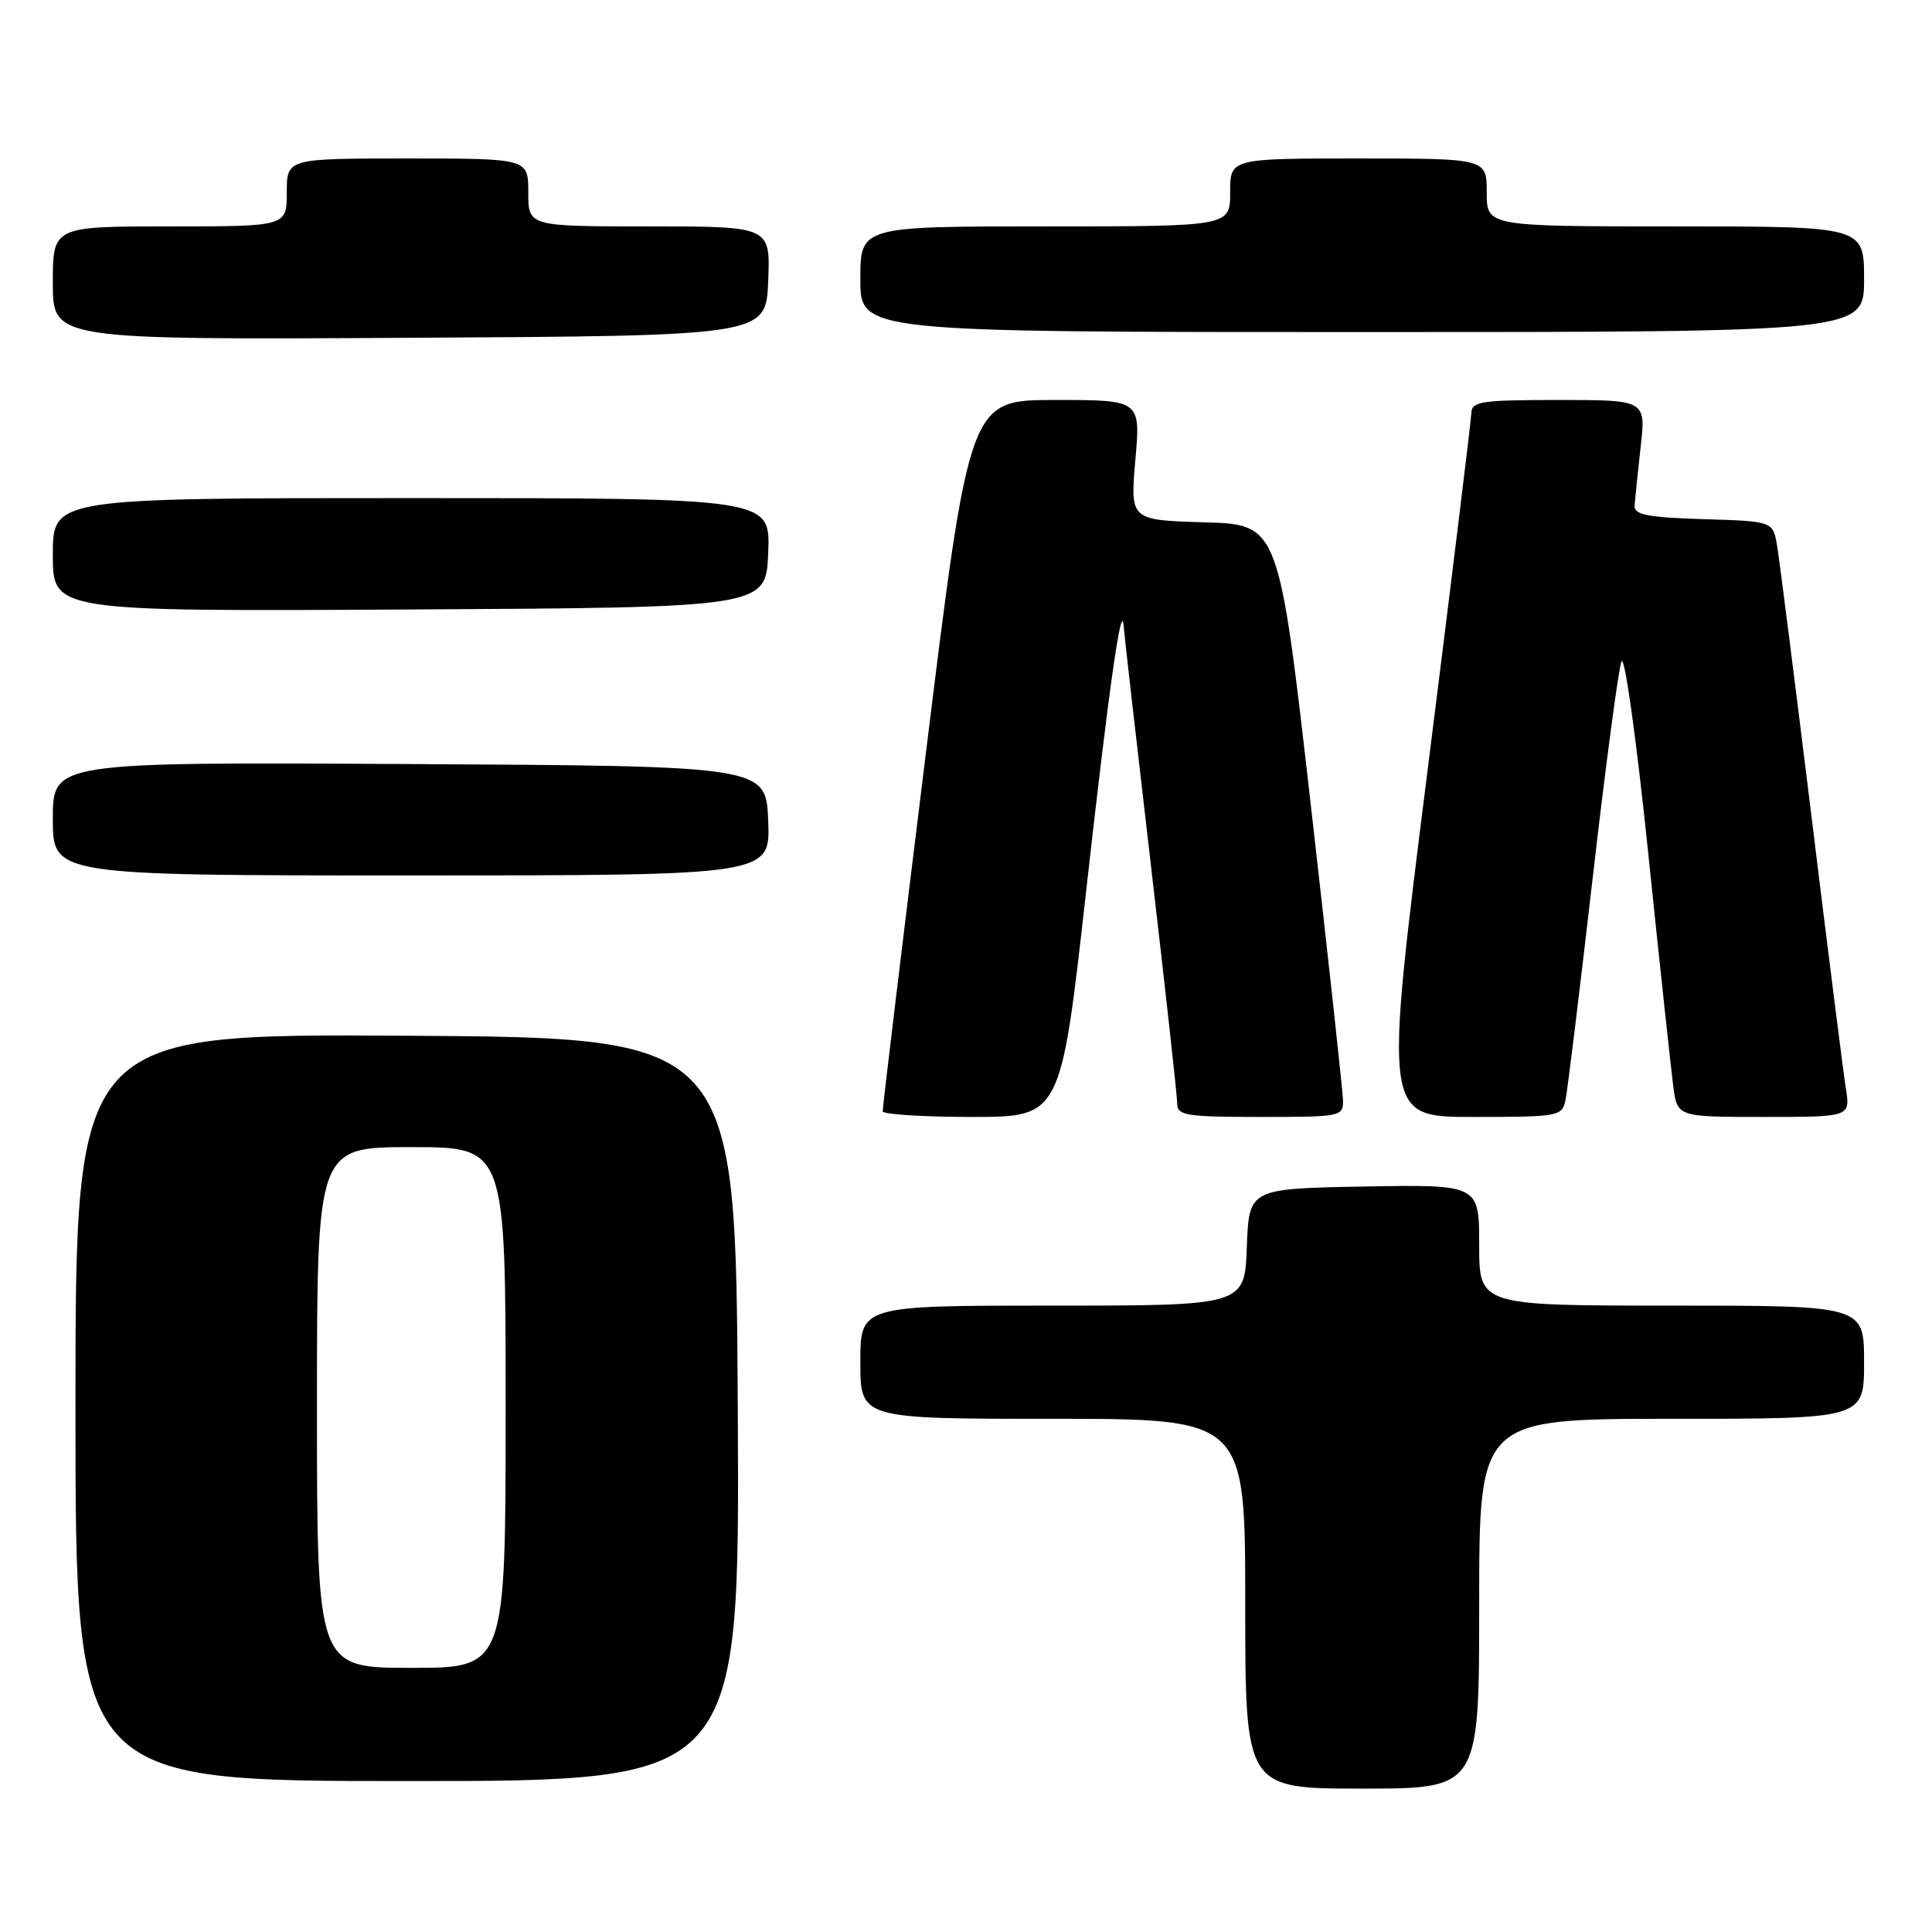 <?xml version="1.0" encoding="UTF-8" standalone="no"?>
<!DOCTYPE svg PUBLIC "-//W3C//DTD SVG 1.1//EN" "http://www.w3.org/Graphics/SVG/1.1/DTD/svg11.dtd" >
<svg xmlns="http://www.w3.org/2000/svg" xmlns:xlink="http://www.w3.org/1999/xlink" version="1.1" viewBox="0 0 256 256">
 <g >
 <path fill="currentColor"
d=" M 196.00 212.50 C 196.00 188.00 196.00 188.00 221.50 188.00 C 247.00 188.00 247.00 188.00 247.00 180.50 C 247.00 173.00 247.00 173.00 221.50 173.00 C 196.00 173.00 196.00 173.00 196.00 164.97 C 196.00 156.95 196.00 156.95 180.75 157.22 C 165.50 157.50 165.50 157.50 165.21 165.25 C 164.92 173.00 164.92 173.00 139.46 173.00 C 114.00 173.00 114.00 173.00 114.00 180.50 C 114.00 188.00 114.00 188.00 139.50 188.00 C 165.00 188.00 165.00 188.00 165.00 212.50 C 165.00 237.00 165.00 237.00 180.50 237.00 C 196.00 237.00 196.00 237.00 196.00 212.50 Z  M 97.76 186.75 C 97.50 137.50 97.50 137.50 53.75 137.24 C 10.00 136.98 10.00 136.98 10.00 186.49 C 10.00 236.00 10.00 236.00 54.01 236.00 C 98.02 236.00 98.02 236.00 97.76 186.75 Z  M 143.90 118.25 C 146.96 90.92 148.64 79.10 148.90 83.06 C 148.95 83.92 150.57 98.09 152.49 114.56 C 154.41 131.03 155.99 145.29 155.99 146.25 C 156.00 147.81 157.19 148.00 167.00 148.00 C 177.76 148.00 178.00 147.95 177.95 145.75 C 177.92 144.51 175.99 126.85 173.67 106.50 C 169.44 69.50 169.44 69.50 159.59 69.21 C 149.75 68.92 149.75 68.92 150.44 60.96 C 151.14 53.00 151.14 53.00 139.80 53.00 C 128.46 53.00 128.46 53.00 122.69 99.75 C 119.51 125.46 116.94 146.84 116.96 147.25 C 116.98 147.66 122.30 148.00 128.78 148.00 C 140.56 148.00 140.56 148.00 143.90 118.25 Z  M 207.44 145.75 C 207.70 144.51 209.31 131.35 211.02 116.50 C 212.73 101.65 214.45 88.67 214.85 87.65 C 215.25 86.61 216.81 97.74 218.38 112.87 C 219.92 127.77 221.43 141.76 221.72 143.98 C 222.26 148.00 222.26 148.00 233.72 148.00 C 245.18 148.00 245.18 148.00 244.59 144.25 C 244.26 142.19 242.20 125.88 240.01 108.00 C 237.81 90.12 235.77 74.05 235.47 72.29 C 234.92 69.07 234.92 69.07 225.71 68.79 C 218.27 68.56 216.52 68.21 216.59 67.00 C 216.65 66.17 217.01 62.69 217.39 59.25 C 218.10 53.00 218.10 53.00 206.55 53.00 C 196.23 53.00 195.00 53.19 194.96 54.75 C 194.93 55.71 192.31 77.09 189.14 102.25 C 183.37 148.00 183.37 148.00 195.17 148.00 C 206.59 148.00 206.98 147.93 207.44 145.75 Z  M 101.79 108.75 C 101.50 101.50 101.50 101.50 54.25 101.24 C 7.00 100.98 7.00 100.98 7.00 108.49 C 7.00 116.00 7.00 116.00 54.54 116.00 C 102.09 116.00 102.09 116.00 101.79 108.75 Z  M 101.79 73.25 C 102.09 66.00 102.09 66.00 54.54 66.00 C 7.00 66.00 7.00 66.00 7.00 73.51 C 7.00 81.02 7.00 81.02 54.25 80.76 C 101.50 80.50 101.50 80.50 101.79 73.25 Z  M 101.79 37.25 C 102.09 30.00 102.09 30.00 86.04 30.00 C 70.00 30.00 70.00 30.00 70.00 25.50 C 70.00 21.00 70.00 21.00 54.00 21.00 C 38.00 21.00 38.00 21.00 38.00 25.50 C 38.00 30.00 38.00 30.00 22.50 30.00 C 7.00 30.00 7.00 30.00 7.00 37.51 C 7.00 45.02 7.00 45.02 54.25 44.76 C 101.50 44.50 101.50 44.50 101.79 37.25 Z  M 247.00 37.00 C 247.00 30.00 247.00 30.00 222.00 30.00 C 197.00 30.00 197.00 30.00 197.00 25.50 C 197.00 21.00 197.00 21.00 180.00 21.00 C 163.00 21.00 163.00 21.00 163.00 25.50 C 163.00 30.00 163.00 30.00 138.50 30.00 C 114.00 30.00 114.00 30.00 114.00 37.00 C 114.00 44.00 114.00 44.00 180.50 44.00 C 247.00 44.00 247.00 44.00 247.00 37.00 Z  M 42.00 186.50 C 42.00 152.00 42.00 152.00 54.50 152.00 C 67.00 152.00 67.00 152.00 67.00 186.50 C 67.00 221.00 67.00 221.00 54.50 221.00 C 42.00 221.00 42.00 221.00 42.00 186.50 Z "/>
</g>
</svg>